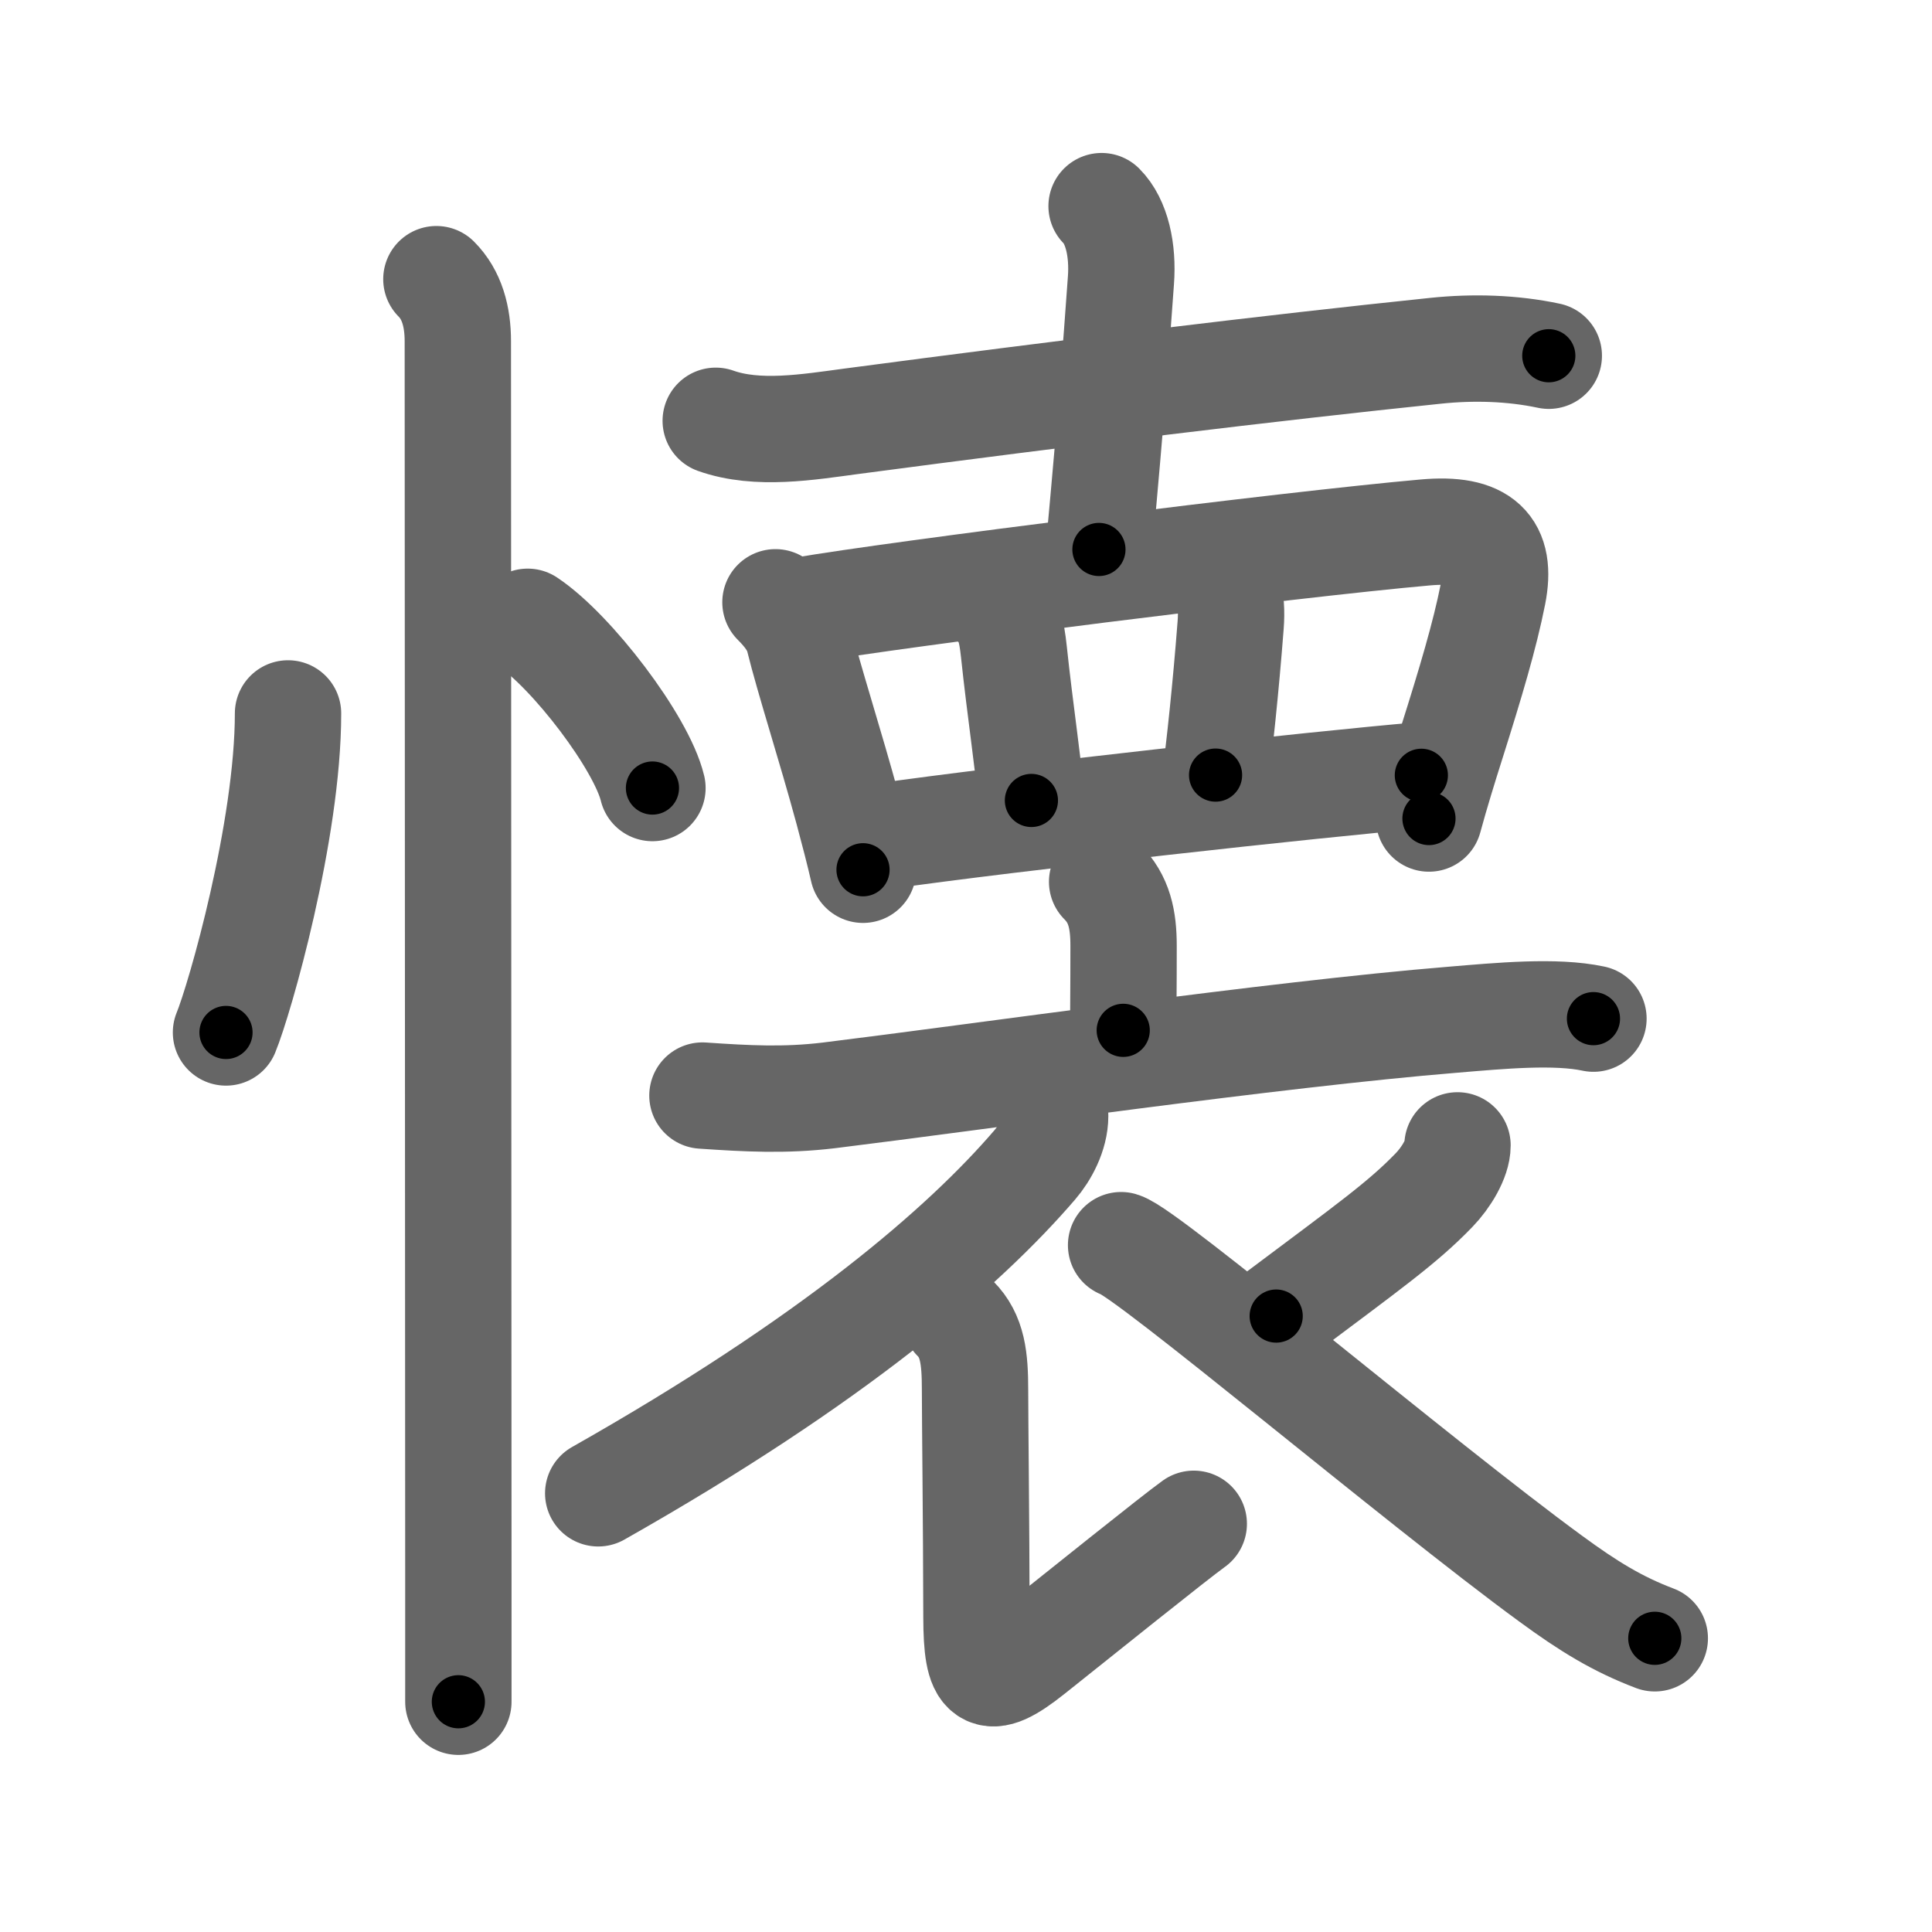 <svg xmlns="http://www.w3.org/2000/svg" width="109" height="109" viewBox="0 0 109 109" id="61d0"><g fill="none" stroke="#666" stroke-width="6" stroke-linecap="round" stroke-linejoin="round"><g><g><path d="M16.25,40.25c0,6.61-2.72,16.11-3.5,18" /><path d="M29.77,35.08c2.49,1.66,6.42,6.81,7.04,9.38" /><path d="M24.62,15.75c0.88,0.88,1.21,2.12,1.21,3.5c0,0.74,0.02,50.87,0.03,69.88c0,3.56,0,6.03,0,6.88" /></g><g p4:phon="十+あみがしら+衣" xmlns:p4="http://kanjivg.tagaini.net"><g><path d="M40.38,23.74c2.36,0.84,5.24,0.35,7.64,0.03c12.08-1.6,23.73-3.02,32.98-3.98c2.11-0.22,4.31-0.16,6.38,0.28" /><path d="M62.15,11.63c0.86,0.86,1.22,2.49,1.09,4.2C62.93,20.02,62.75,22.88,62,31" /></g><g><path d="M43.75,33.98c0.63,0.63,1.12,1.27,1.31,2.01c0.59,2.39,1.78,6.04,2.78,9.73c0.33,1.23,0.63,2.38,0.85,3.35" /><path d="M45.28,34.43c5.26-0.91,27.54-3.72,35.13-4.39c3.22-0.29,4.34,0.84,3.82,3.48c-0.46,2.33-1.28,5.06-2.3,8.29c-0.47,1.48-0.93,2.97-1.31,4.37" /><path d="M56.19,34.1c0.73,0.73,0.88,1.47,1.01,2.65c0.34,3.23,0.88,6.84,0.99,8.41" /><path d="M68.43,31.91c0.83,0.83,1.12,1.82,1,3.36c-0.27,3.55-0.66,7.13-0.85,8.46" /><path d="M49.67,47.2c7.46-1.07,24.58-2.95,30.52-3.46" /></g><g><g><path d="M62.18,49.75c0.97,0.97,1.21,2.12,1.21,3.61c0,2.79-0.02,3.39-0.02,4.77" /><path d="M39.63,61.81c2.5,0.17,4.62,0.29,7.13-0.01c8.46-1.04,25.07-3.44,35.22-4.27c2.64-0.22,5.77-0.52,7.92-0.06" /></g><g><path d="M59.53,62.96c0,1.04-0.58,2.1-1.15,2.76C54.38,70.38,47,76.75,33.75,84.25" /><path d="M53.9,74.39c0.98,0.98,1.11,2.24,1.11,4.05c0,1.6,0.07,7.38,0.08,12.81c0.01,3.46,0.54,4.01,3.11,1.96c2.65-2.11,8.1-6.49,9.15-7.24" /><path d="M82.23,64.62c0,0.75-0.64,1.82-1.33,2.53c-1.79,1.85-3.62,3.14-8.9,7.1" /><path d="M63.25,70.25c1.46,0.42,16.83,13.4,24.23,18.81c2.14,1.57,3.77,2.57,5.88,3.37" /></g></g></g></g></g><g fill="none" stroke="#000" stroke-width="3" stroke-linecap="round" stroke-linejoin="round"><path d="M16.25,40.25c0,6.61-2.72,16.11-3.5,18" stroke-dasharray="18.408" stroke-dashoffset="18.408"><animate attributeName="stroke-dashoffset" values="18.408;18.408;0" dur="0.184s" fill="freeze" begin="0s;61d0.click" /></path><path d="M29.77,35.08c2.49,1.66,6.42,6.81,7.04,9.38" stroke-dasharray="11.884" stroke-dashoffset="11.884"><animate attributeName="stroke-dashoffset" values="11.884" fill="freeze" begin="61d0.click" /><animate attributeName="stroke-dashoffset" values="11.884;11.884;0" keyTimes="0;0.607;1" dur="0.303s" fill="freeze" begin="0s;61d0.click" /></path><path d="M24.62,15.75c0.88,0.88,1.21,2.12,1.21,3.5c0,0.74,0.02,50.87,0.03,69.88c0,3.56,0,6.03,0,6.88" stroke-dasharray="80.564" stroke-dashoffset="80.564"><animate attributeName="stroke-dashoffset" values="80.564" fill="freeze" begin="61d0.click" /><animate attributeName="stroke-dashoffset" values="80.564;80.564;0" keyTimes="0;0.333;1" dur="0.909s" fill="freeze" begin="0s;61d0.click" /></path><path d="M40.38,23.74c2.36,0.84,5.24,0.35,7.64,0.03c12.08-1.6,23.73-3.02,32.98-3.98c2.11-0.22,4.31-0.16,6.38,0.28" stroke-dasharray="47.348" stroke-dashoffset="47.348"><animate attributeName="stroke-dashoffset" values="47.348" fill="freeze" begin="61d0.click" /><animate attributeName="stroke-dashoffset" values="47.348;47.348;0" keyTimes="0;0.658;1" dur="1.382s" fill="freeze" begin="0s;61d0.click" /></path><path d="M62.15,11.63c0.86,0.86,1.22,2.49,1.09,4.2C62.93,20.02,62.75,22.88,62,31" stroke-dasharray="19.684" stroke-dashoffset="19.684"><animate attributeName="stroke-dashoffset" values="19.684" fill="freeze" begin="61d0.click" /><animate attributeName="stroke-dashoffset" values="19.684;19.684;0" keyTimes="0;0.875;1" dur="1.579s" fill="freeze" begin="0s;61d0.click" /></path><path d="M43.75,33.98c0.63,0.63,1.12,1.27,1.31,2.01c0.59,2.39,1.78,6.04,2.78,9.73c0.33,1.23,0.63,2.38,0.85,3.35" stroke-dasharray="16.006" stroke-dashoffset="16.006"><animate attributeName="stroke-dashoffset" values="16.006" fill="freeze" begin="61d0.click" /><animate attributeName="stroke-dashoffset" values="16.006;16.006;0" keyTimes="0;0.908;1" dur="1.739s" fill="freeze" begin="0s;61d0.click" /></path><path d="M45.28,34.43c5.26-0.91,27.54-3.72,35.13-4.39c3.22-0.29,4.34,0.84,3.82,3.48c-0.46,2.33-1.28,5.06-2.3,8.29c-0.47,1.48-0.93,2.97-1.31,4.37" stroke-dasharray="55.059" stroke-dashoffset="55.059"><animate attributeName="stroke-dashoffset" values="55.059" fill="freeze" begin="61d0.click" /><animate attributeName="stroke-dashoffset" values="55.059;55.059;0" keyTimes="0;0.759;1" dur="2.29s" fill="freeze" begin="0s;61d0.click" /></path><path d="M56.19,34.1c0.73,0.73,0.88,1.47,1.01,2.65c0.34,3.23,0.88,6.84,0.99,8.41" stroke-dasharray="11.373" stroke-dashoffset="11.373"><animate attributeName="stroke-dashoffset" values="11.373" fill="freeze" begin="61d0.click" /><animate attributeName="stroke-dashoffset" values="11.373;11.373;0" keyTimes="0;0.953;1" dur="2.404s" fill="freeze" begin="0s;61d0.click" /></path><path d="M68.43,31.91c0.83,0.83,1.12,1.82,1,3.36c-0.27,3.55-0.66,7.13-0.85,8.46" stroke-dasharray="12.138" stroke-dashoffset="12.138"><animate attributeName="stroke-dashoffset" values="12.138" fill="freeze" begin="61d0.click" /><animate attributeName="stroke-dashoffset" values="12.138;12.138;0" keyTimes="0;0.952;1" dur="2.525s" fill="freeze" begin="0s;61d0.click" /></path><path d="M49.67,47.2c7.46-1.07,24.58-2.95,30.52-3.46" stroke-dasharray="30.719" stroke-dashoffset="30.719"><animate attributeName="stroke-dashoffset" values="30.719" fill="freeze" begin="61d0.click" /><animate attributeName="stroke-dashoffset" values="30.719;30.719;0" keyTimes="0;0.892;1" dur="2.832s" fill="freeze" begin="0s;61d0.click" /></path><path d="M62.18,49.75c0.97,0.97,1.21,2.12,1.21,3.61c0,2.79-0.02,3.39-0.02,4.77" stroke-dasharray="8.692" stroke-dashoffset="8.692"><animate attributeName="stroke-dashoffset" values="8.692" fill="freeze" begin="61d0.click" /><animate attributeName="stroke-dashoffset" values="8.692;8.692;0" keyTimes="0;0.97;1" dur="2.919s" fill="freeze" begin="0s;61d0.click" /></path><path d="M39.63,61.81c2.5,0.17,4.62,0.29,7.13-0.01c8.46-1.04,25.07-3.44,35.22-4.27c2.64-0.22,5.77-0.52,7.92-0.06" stroke-dasharray="50.569" stroke-dashoffset="50.569"><animate attributeName="stroke-dashoffset" values="50.569" fill="freeze" begin="61d0.click" /><animate attributeName="stroke-dashoffset" values="50.569;50.569;0" keyTimes="0;0.852;1" dur="3.425s" fill="freeze" begin="0s;61d0.click" /></path><path d="M59.53,62.96c0,1.04-0.58,2.1-1.15,2.76C54.38,70.38,47,76.75,33.75,84.25" stroke-dasharray="34.012" stroke-dashoffset="34.012"><animate attributeName="stroke-dashoffset" values="34.012" fill="freeze" begin="61d0.click" /><animate attributeName="stroke-dashoffset" values="34.012;34.012;0" keyTimes="0;0.91;1" dur="3.765s" fill="freeze" begin="0s;61d0.click" /></path><path d="M53.9,74.39c0.98,0.98,1.11,2.24,1.11,4.05c0,1.6,0.07,7.38,0.08,12.81c0.01,3.46,0.54,4.01,3.11,1.96c2.65-2.11,8.1-6.49,9.15-7.24" stroke-dasharray="34.865" stroke-dashoffset="34.865"><animate attributeName="stroke-dashoffset" values="34.865" fill="freeze" begin="61d0.click" /><animate attributeName="stroke-dashoffset" values="34.865;34.865;0" keyTimes="0;0.915;1" dur="4.114s" fill="freeze" begin="0s;61d0.click" /></path><path d="M82.23,64.62c0,0.75-0.64,1.82-1.33,2.53c-1.79,1.85-3.62,3.14-8.9,7.1" stroke-dasharray="14.312" stroke-dashoffset="14.312"><animate attributeName="stroke-dashoffset" values="14.312" fill="freeze" begin="61d0.click" /><animate attributeName="stroke-dashoffset" values="14.312;14.312;0" keyTimes="0;0.966;1" dur="4.257s" fill="freeze" begin="0s;61d0.click" /></path><path d="M63.25,70.25c1.46,0.42,16.83,13.4,24.23,18.81c2.14,1.57,3.77,2.57,5.88,3.37" stroke-dasharray="37.49" stroke-dashoffset="37.49"><animate attributeName="stroke-dashoffset" values="37.49" fill="freeze" begin="61d0.click" /><animate attributeName="stroke-dashoffset" values="37.49;37.49;0" keyTimes="0;0.919;1" dur="4.632s" fill="freeze" begin="0s;61d0.click" /></path></g></svg>